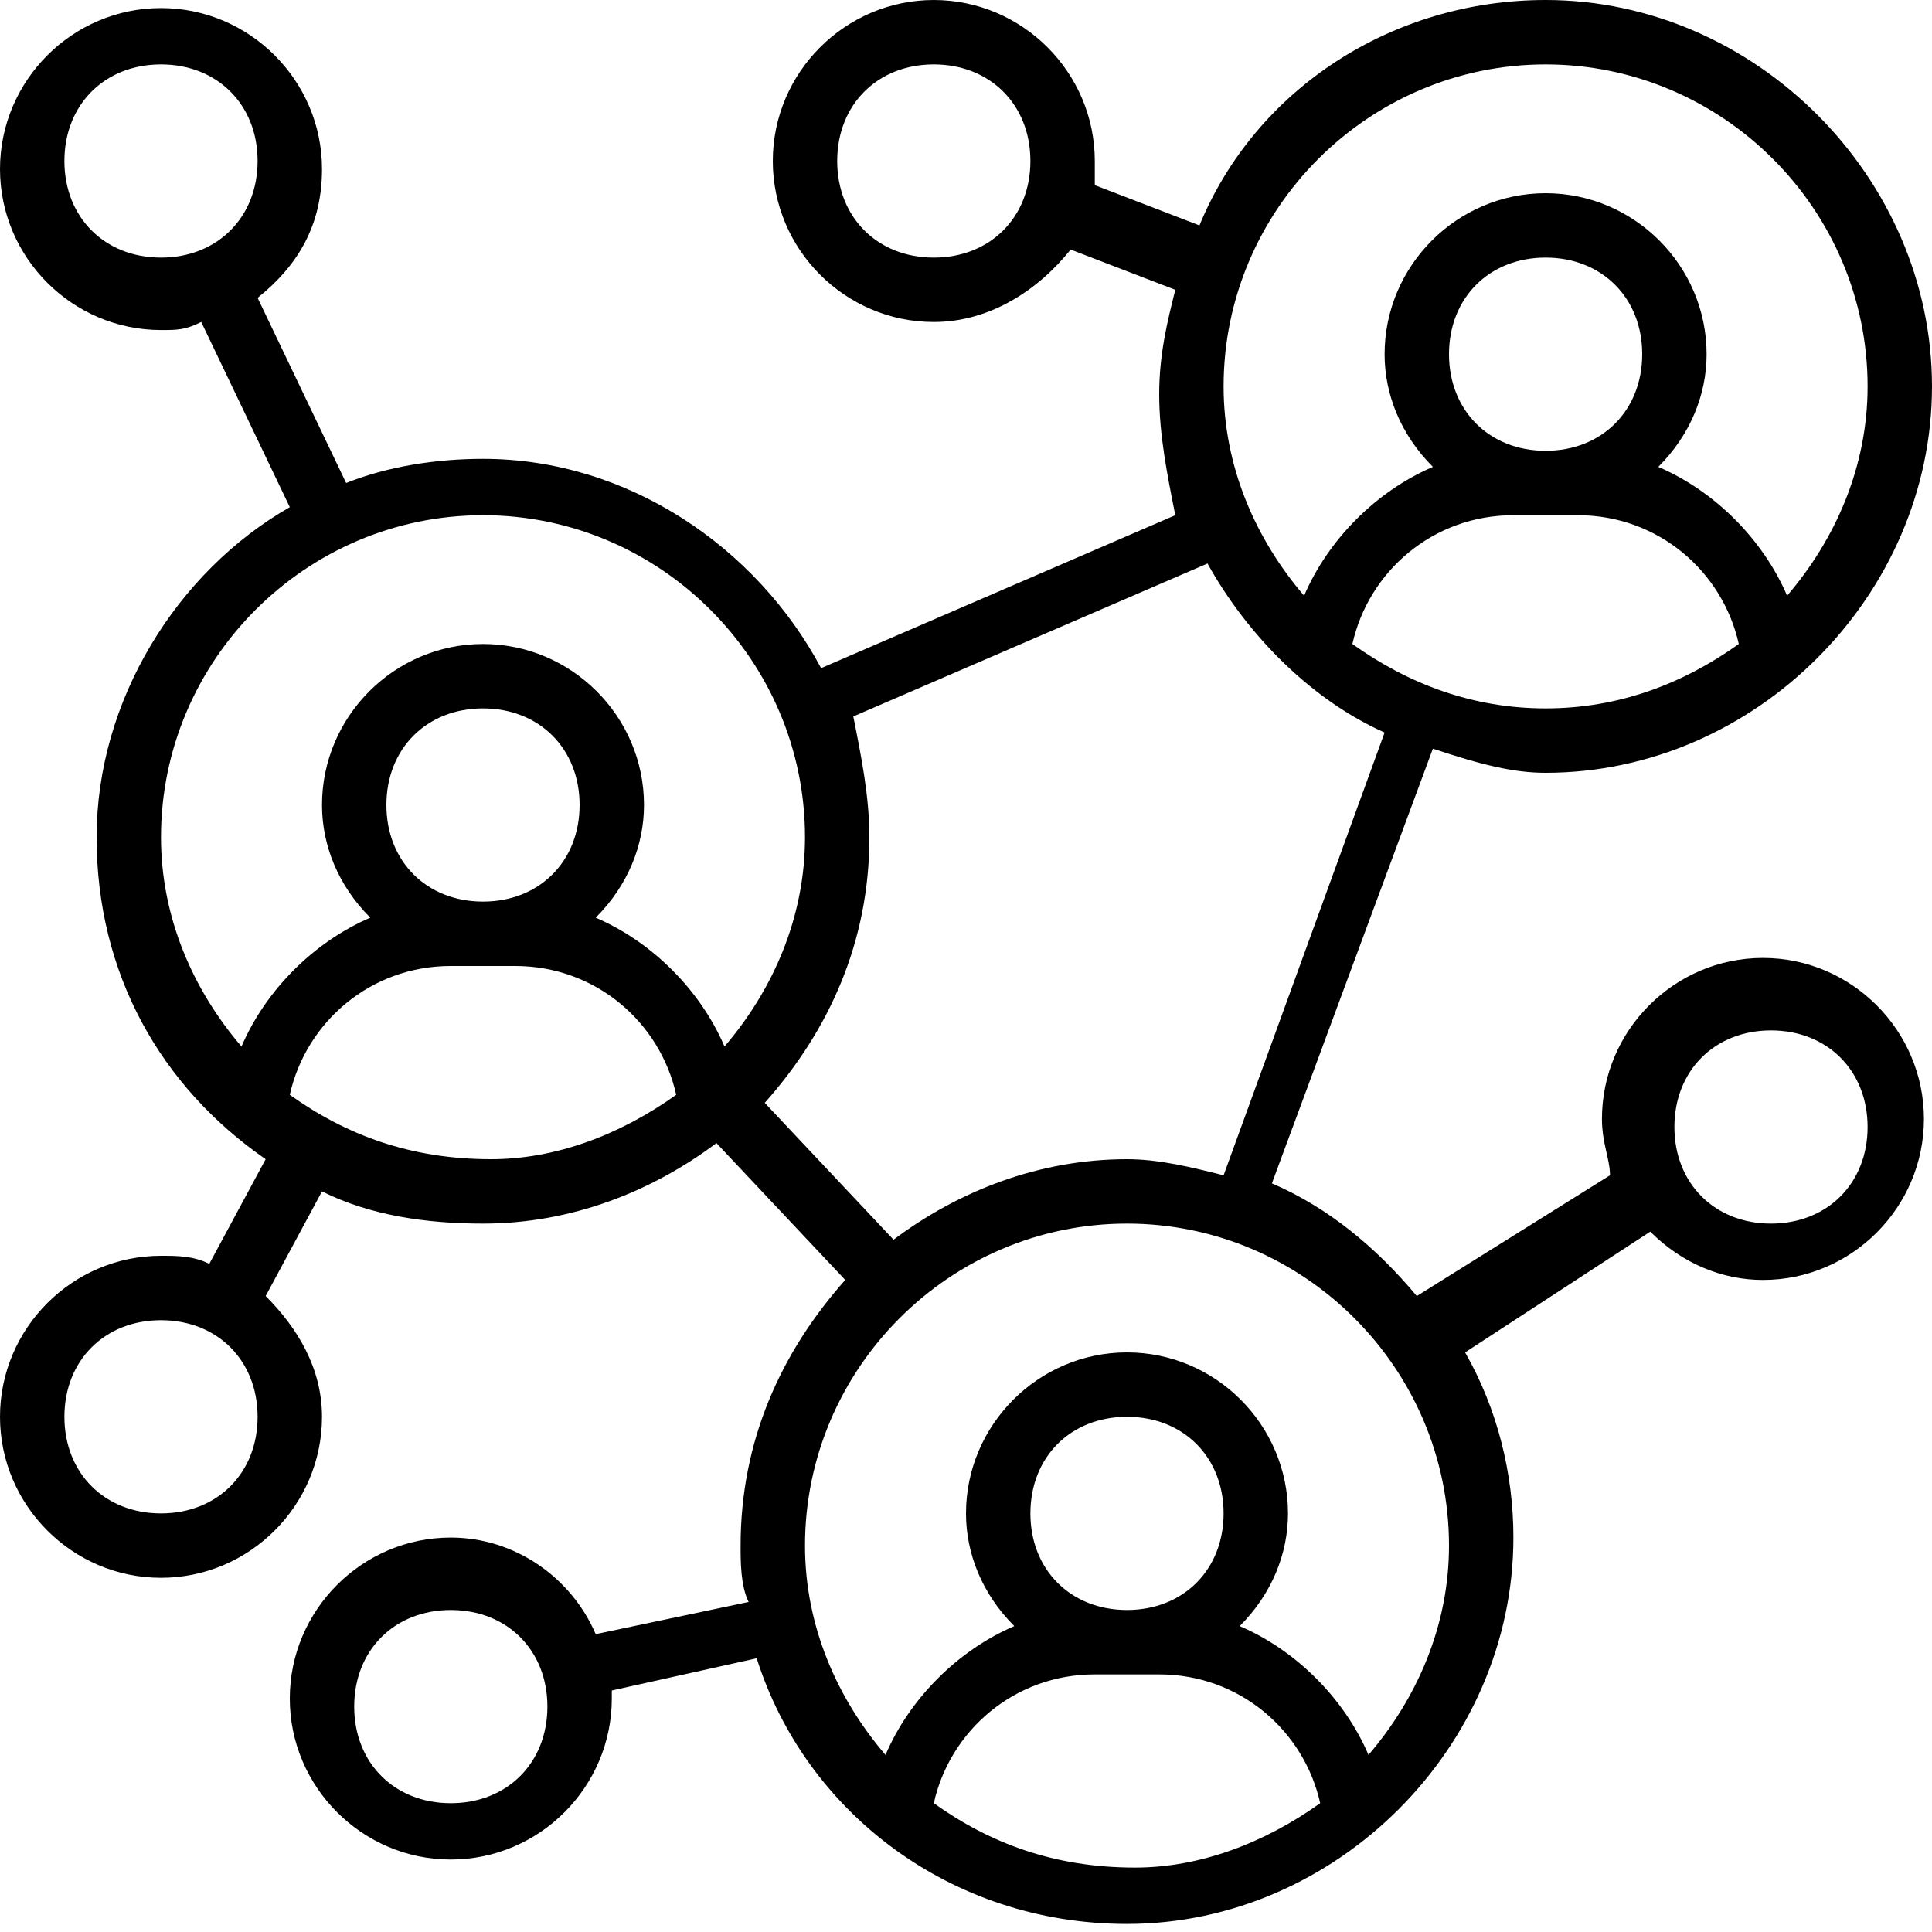 <?xml version="1.0" encoding="utf-8"?>
<!-- Generator: Adobe Illustrator 19.0.0, SVG Export Plug-In . SVG Version: 6.00 Build 0)  -->
<svg version="1.1" id="Layer_1" xmlns="http://www.w3.org/2000/svg" xmlns:xlink="http://www.w3.org/1999/xlink" x="0px" y="0px"
	 width="24px" height="24px" viewBox="171 408.9 24 24" style="enable-background:new 171 408.9 24 24;" xml:space="preserve">
<path d="M190.2,418.5c2.6,0,4.8-2.2,4.8-4.8c0-2.6-2.2-4.8-4.8-4.8c-1.9,0-3.6,1.1-4.3,2.8l-1.3-0.5c0-0.1,0-0.2,0-0.3
	c0-1.1-0.9-2-2-2c-1.1,0-2,0.9-2,2s0.9,2,2,2c0.7,0,1.3-0.4,1.7-0.9l1.3,0.5c-0.1,0.4-0.2,0.8-0.2,1.3c0,0.5,0.1,1,0.2,1.5l-4.4,1.9
	c-0.8-1.5-2.4-2.6-4.2-2.6c-0.6,0-1.2,0.1-1.7,0.3l-1.1-2.3c0.5-0.4,0.8-0.9,0.8-1.6c0-1.1-0.9-2-2-2s-2,0.9-2,2s0.9,2,2,2
	c0.2,0,0.3,0,0.5-0.1l1.1,2.3c-1.4,0.8-2.4,2.4-2.4,4.1c0,1.7,0.8,3.1,2.1,4l-0.7,1.3c-0.2-0.1-0.4-0.1-0.6-0.1c-1.1,0-2,0.9-2,2
	c0,1.1,0.9,2,2,2s2-0.9,2-2c0-0.6-0.3-1.1-0.7-1.5l0.7-1.3c0.6,0.3,1.3,0.4,2,0.4c1.1,0,2.1-0.4,2.9-1l1.6,1.7
	c-0.8,0.9-1.3,2-1.3,3.3c0,0.2,0,0.5,0.1,0.7l-1.9,0.4c-0.3-0.7-1-1.2-1.8-1.2c-1.1,0-2,0.9-2,2c0,1.1,0.9,2,2,2c1.1,0,2-0.9,2-2
	c0,0,0,0,0-0.1l1.8-0.4c0.6,1.9,2.4,3.3,4.6,3.3c2.6,0,4.8-2.2,4.8-4.8c0-0.8-0.2-1.6-0.6-2.3l2.3-1.5c0.4,0.4,0.9,0.6,1.4,0.6
	c1.1,0,2-0.9,2-2s-0.9-2-2-2s-2,0.9-2,2c0,0.3,0.1,0.5,0.1,0.7l-2.4,1.5c-0.5-0.6-1.1-1.1-1.8-1.4l2-5.4
	C189.4,418.4,189.8,418.5,190.2,418.5z M182.6,412.1c-0.7,0-1.2-0.5-1.2-1.2s0.5-1.2,1.2-1.2c0.7,0,1.2,0.5,1.2,1.2
	S183.3,412.1,182.6,412.1z M171.8,410.9c0-0.7,0.5-1.2,1.2-1.2s1.2,0.5,1.2,1.2s-0.5,1.2-1.2,1.2S171.8,411.6,171.8,410.9z
	 M173,427.7c-0.7,0-1.2-0.5-1.2-1.2s0.5-1.2,1.2-1.2s1.2,0.5,1.2,1.2S173.7,427.7,173,427.7z M176.6,431.3c-0.7,0-1.2-0.5-1.2-1.2
	c0-0.7,0.5-1.2,1.2-1.2c0.7,0,1.2,0.5,1.2,1.2C177.8,430.8,177.3,431.3,176.6,431.3z M193,421.7c0.7,0,1.2,0.5,1.2,1.2
	s-0.5,1.2-1.2,1.2s-1.2-0.5-1.2-1.2S192.3,421.7,193,421.7z M187.8,416.9c0.2-0.9,1-1.6,2-1.6h0.8c1,0,1.8,0.7,2,1.6
	c-0.7,0.5-1.5,0.8-2.4,0.8C189.3,417.7,188.5,417.4,187.8,416.9z M190.2,414.5c-0.7,0-1.2-0.5-1.2-1.2s0.5-1.2,1.2-1.2
	c0.7,0,1.2,0.5,1.2,1.2S190.9,414.5,190.2,414.5z M190.2,409.7c2.2,0,4,1.8,4,4c0,1-0.4,1.9-1,2.6c-0.3-0.7-0.9-1.3-1.6-1.6
	c0.4-0.4,0.6-0.9,0.6-1.4c0-1.1-0.9-2-2-2s-2,0.9-2,2c0,0.5,0.2,1,0.6,1.4c-0.7,0.3-1.3,0.9-1.6,1.6c-0.6-0.7-1-1.6-1-2.6
	C186.2,411.5,188,409.7,190.2,409.7z M173,419.3c0-2.2,1.8-4,4-4s4,1.8,4,4c0,1-0.4,1.9-1,2.6c-0.3-0.7-0.9-1.3-1.6-1.6
	c0.4-0.4,0.6-0.9,0.6-1.4c0-1.1-0.9-2-2-2s-2,0.9-2,2c0,0.5,0.2,1,0.6,1.4c-0.7,0.3-1.3,0.9-1.6,1.6
	C173.4,421.2,173,420.3,173,419.3z M175.8,418.9c0-0.7,0.5-1.2,1.2-1.2c0.7,0,1.2,0.5,1.2,1.2s-0.5,1.2-1.2,1.2
	C176.3,420.1,175.8,419.6,175.8,418.9z M174.6,422.5c0.2-0.9,1-1.6,2-1.6h0.8c1,0,1.8,0.7,2,1.6c-0.7,0.5-1.5,0.8-2.3,0.8
	C176.1,423.3,175.3,423,174.6,422.5z M182.6,431.3c0.2-0.9,1-1.6,2-1.6h0.8c1,0,1.8,0.7,2,1.6c-0.7,0.5-1.5,0.8-2.3,0.8
	C184.1,432.1,183.3,431.8,182.6,431.3z M185,428.9c-0.7,0-1.2-0.5-1.2-1.2c0-0.7,0.5-1.2,1.2-1.2c0.7,0,1.2,0.5,1.2,1.2
	C186.2,428.4,185.7,428.9,185,428.9z M189,428.1c0,1-0.4,1.9-1,2.6c-0.3-0.7-0.9-1.3-1.6-1.6c0.4-0.4,0.6-0.9,0.6-1.4
	c0-1.1-0.9-2-2-2s-2,0.9-2,2c0,0.5,0.2,1,0.6,1.4c-0.7,0.3-1.3,0.9-1.6,1.6c-0.6-0.7-1-1.6-1-2.6c0-2.2,1.8-4,4-4
	S189,425.9,189,428.1z M186.2,423.5c-0.4-0.1-0.8-0.2-1.2-0.2c-1.1,0-2.1,0.4-2.9,1l-1.6-1.7c0.8-0.9,1.3-2,1.3-3.3
	c0-0.5-0.1-1-0.2-1.5l4.4-1.9c0.5,0.9,1.3,1.7,2.2,2.1L186.2,423.5z"/>
</svg>
